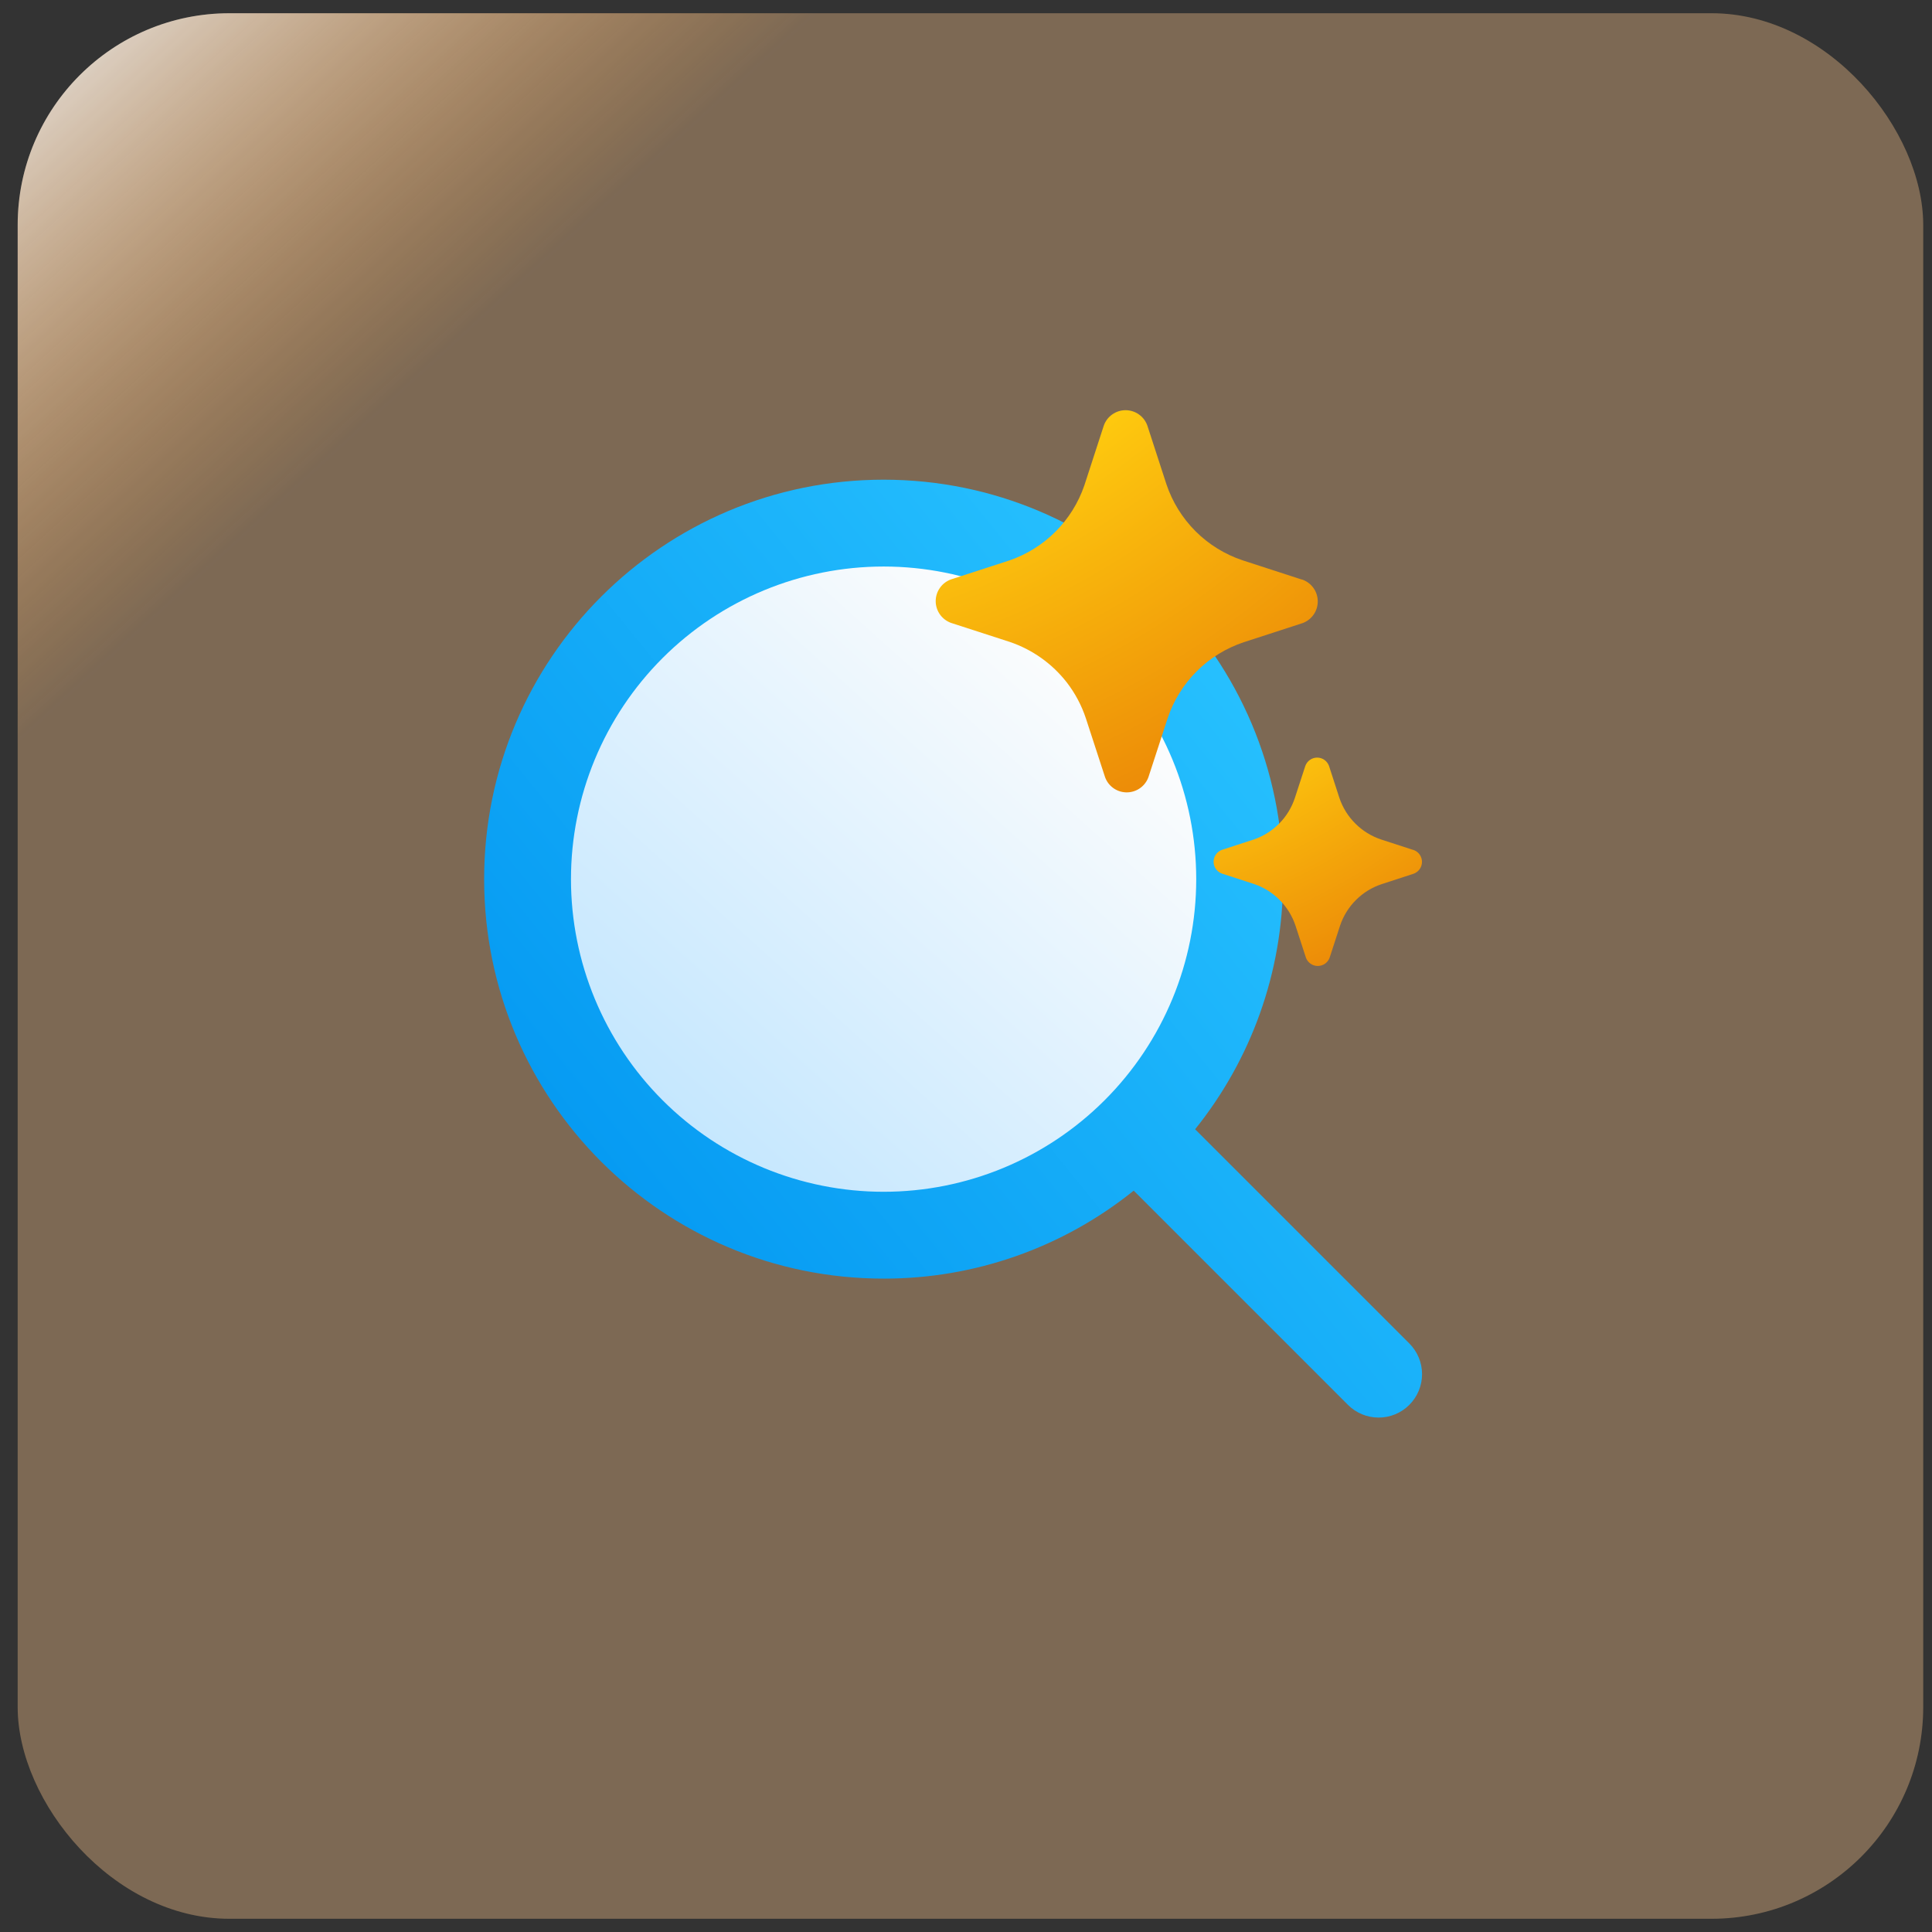 <svg width="73" height="73" viewBox="0 0 73 73" fill="none" xmlns="http://www.w3.org/2000/svg">
<rect x="0" y="0" width="73" height="73" fill="#333333" stroke="none"/>
<rect x="0.668" y="0.5" width="72" height="72" rx="8" fill="url(#paint0_linear_4209_15639)"/>
<rect x="0.668" y="0.5" width="72" height="72" rx="8" fill="white" fill-opacity="0.2"/>
<g clip-path="url(#clip0_4209_15639)">
<path d="M47.168 33.219C47.168 40.83 40.998 47 33.387 47C25.776 47 19.605 40.83 19.605 33.219C19.605 25.608 25.774 19.438 33.387 19.438C40.999 19.438 47.168 25.608 47.168 33.219Z" fill="url(#paint1_linear_4209_15639)"/>
<path d="M42.837 44.988C40.16 47.144 36.824 48.318 33.387 48.312C25.051 48.312 18.293 41.554 18.293 33.219C18.293 24.883 25.051 18.125 33.387 18.125C41.722 18.125 48.48 24.883 48.48 33.219C48.48 36.795 47.236 40.082 45.157 42.669L53.251 50.762C53.559 51.069 53.732 51.487 53.732 51.922C53.732 52.357 53.559 52.774 53.251 53.082C52.944 53.39 52.526 53.563 52.091 53.563C51.656 53.563 51.239 53.39 50.931 53.082L42.837 44.988ZM45.199 33.219C45.199 30.086 43.955 27.081 41.739 24.866C39.524 22.651 36.52 21.406 33.387 21.406C30.254 21.406 27.249 22.651 25.034 24.866C22.819 27.081 21.574 30.086 21.574 33.219C21.574 36.352 22.819 39.356 25.034 41.571C27.249 43.787 30.254 45.031 33.387 45.031C36.52 45.031 39.524 43.787 41.739 41.571C43.955 39.356 45.199 36.352 45.199 33.219Z" fill="url(#paint2_linear_4209_15639)"/>
<path d="M53.388 32.111L52.182 31.719C51.816 31.596 51.484 31.391 51.211 31.118C50.937 30.846 50.731 30.513 50.608 30.148L50.217 28.943C50.184 28.85 50.123 28.77 50.043 28.713C49.963 28.656 49.867 28.626 49.769 28.626C49.67 28.626 49.574 28.656 49.494 28.713C49.413 28.77 49.353 28.85 49.32 28.943L48.927 30.148C48.808 30.511 48.606 30.842 48.337 31.115C48.068 31.387 47.74 31.594 47.378 31.719L46.172 32.111C46.08 32.144 45.999 32.205 45.943 32.285C45.886 32.366 45.855 32.462 45.855 32.56C45.855 32.658 45.886 32.754 45.943 32.835C45.999 32.915 46.08 32.976 46.172 33.009L47.378 33.4C47.745 33.523 48.078 33.73 48.35 34.004C48.623 34.277 48.829 34.611 48.951 34.978L49.343 36.182C49.376 36.275 49.437 36.355 49.517 36.412C49.598 36.469 49.694 36.499 49.792 36.499C49.89 36.499 49.986 36.469 50.067 36.412C50.147 36.355 50.208 36.275 50.241 36.182L50.633 34.978C50.755 34.611 50.961 34.279 51.234 34.006C51.507 33.733 51.84 33.528 52.206 33.407L53.412 33.014C53.505 32.981 53.585 32.92 53.642 32.84C53.698 32.76 53.729 32.664 53.729 32.565C53.729 32.467 53.698 32.371 53.642 32.291C53.585 32.21 53.505 32.149 53.412 32.116L53.388 32.111Z" fill="url(#paint3_radial_4209_15639)"/>
<path d="M40.309 25.786C39.755 25.074 39.003 24.541 38.148 24.253L35.938 23.537C35.767 23.476 35.62 23.365 35.516 23.218C35.411 23.07 35.355 22.894 35.355 22.714C35.355 22.533 35.411 22.357 35.516 22.21C35.62 22.062 35.767 21.951 35.938 21.891L38.148 21.173C38.802 20.947 39.396 20.575 39.885 20.085C40.374 19.595 40.745 19 40.97 18.346L40.988 18.291L41.706 16.083C41.766 15.912 41.877 15.764 42.025 15.66C42.172 15.555 42.349 15.499 42.529 15.499C42.71 15.499 42.887 15.555 43.034 15.66C43.182 15.764 43.293 15.912 43.353 16.083L44.071 18.291C44.295 18.962 44.672 19.572 45.173 20.073C45.674 20.573 46.284 20.95 46.956 21.173L49.165 21.891L49.209 21.901C49.38 21.961 49.527 22.073 49.631 22.22C49.736 22.367 49.791 22.544 49.791 22.724C49.791 22.905 49.736 23.081 49.631 23.228C49.527 23.375 49.38 23.487 49.209 23.547L46.999 24.265C46.328 24.488 45.717 24.865 45.217 25.365C44.716 25.866 44.339 26.476 44.116 27.147L43.396 29.355L43.375 29.41C43.306 29.572 43.19 29.709 43.042 29.803C42.893 29.898 42.72 29.945 42.544 29.939C42.368 29.933 42.198 29.875 42.057 29.77C41.915 29.666 41.808 29.521 41.751 29.355L41.031 27.147C40.869 26.656 40.625 26.196 40.309 25.786Z" fill="url(#paint4_radial_4209_15639)"/>
</g>
<defs>
<linearGradient id="paint0_linear_4209_15639" x1="0.668" y1="0.5" x2="67.123" y2="73.299" gradientUnits="userSpaceOnUse">
<stop stop-color="#E5E5E5"/>
<stop offset="0.207" stop-color="#FF8502" stop-opacity="0.2"/>
</linearGradient>
<linearGradient id="paint1_linear_4209_15639" x1="40.277" y1="24.031" x2="19.605" y2="47" gradientUnits="userSpaceOnUse">
<stop stop-color="#FDFDFD"/>
<stop offset="1" stop-color="#B3E0FF"/>
</linearGradient>
<linearGradient id="paint2_linear_4209_15639" x1="20.158" y1="49.832" x2="50" y2="25.584" gradientUnits="userSpaceOnUse">
<stop stop-color="#0094F0"/>
<stop offset="1" stop-color="#29C3FF"/>
</linearGradient>
<radialGradient id="paint3_radial_4209_15639" cx="0" cy="0" r="1" gradientUnits="userSpaceOnUse" gradientTransform="translate(32.271 -1.005) rotate(63.379) scale(45.066 35.092)">
<stop offset="0.718" stop-color="#FFCD0F"/>
<stop offset="0.991" stop-color="#E67505"/>
</radialGradient>
<radialGradient id="paint4_radial_4209_15639" cx="0" cy="0" r="1" gradientUnits="userSpaceOnUse" gradientTransform="translate(17.436 -20.851) rotate(61.2) scale(62.077 48.338)">
<stop offset="0.698" stop-color="#FFCD0F"/>
<stop offset="0.991" stop-color="#E67505"/>
</radialGradient>
<clipPath id="clip0_4209_15639">
<rect width="42" height="42" fill="white" transform="translate(15.668 15.5)"/>
</clipPath>
</defs>
</svg>
